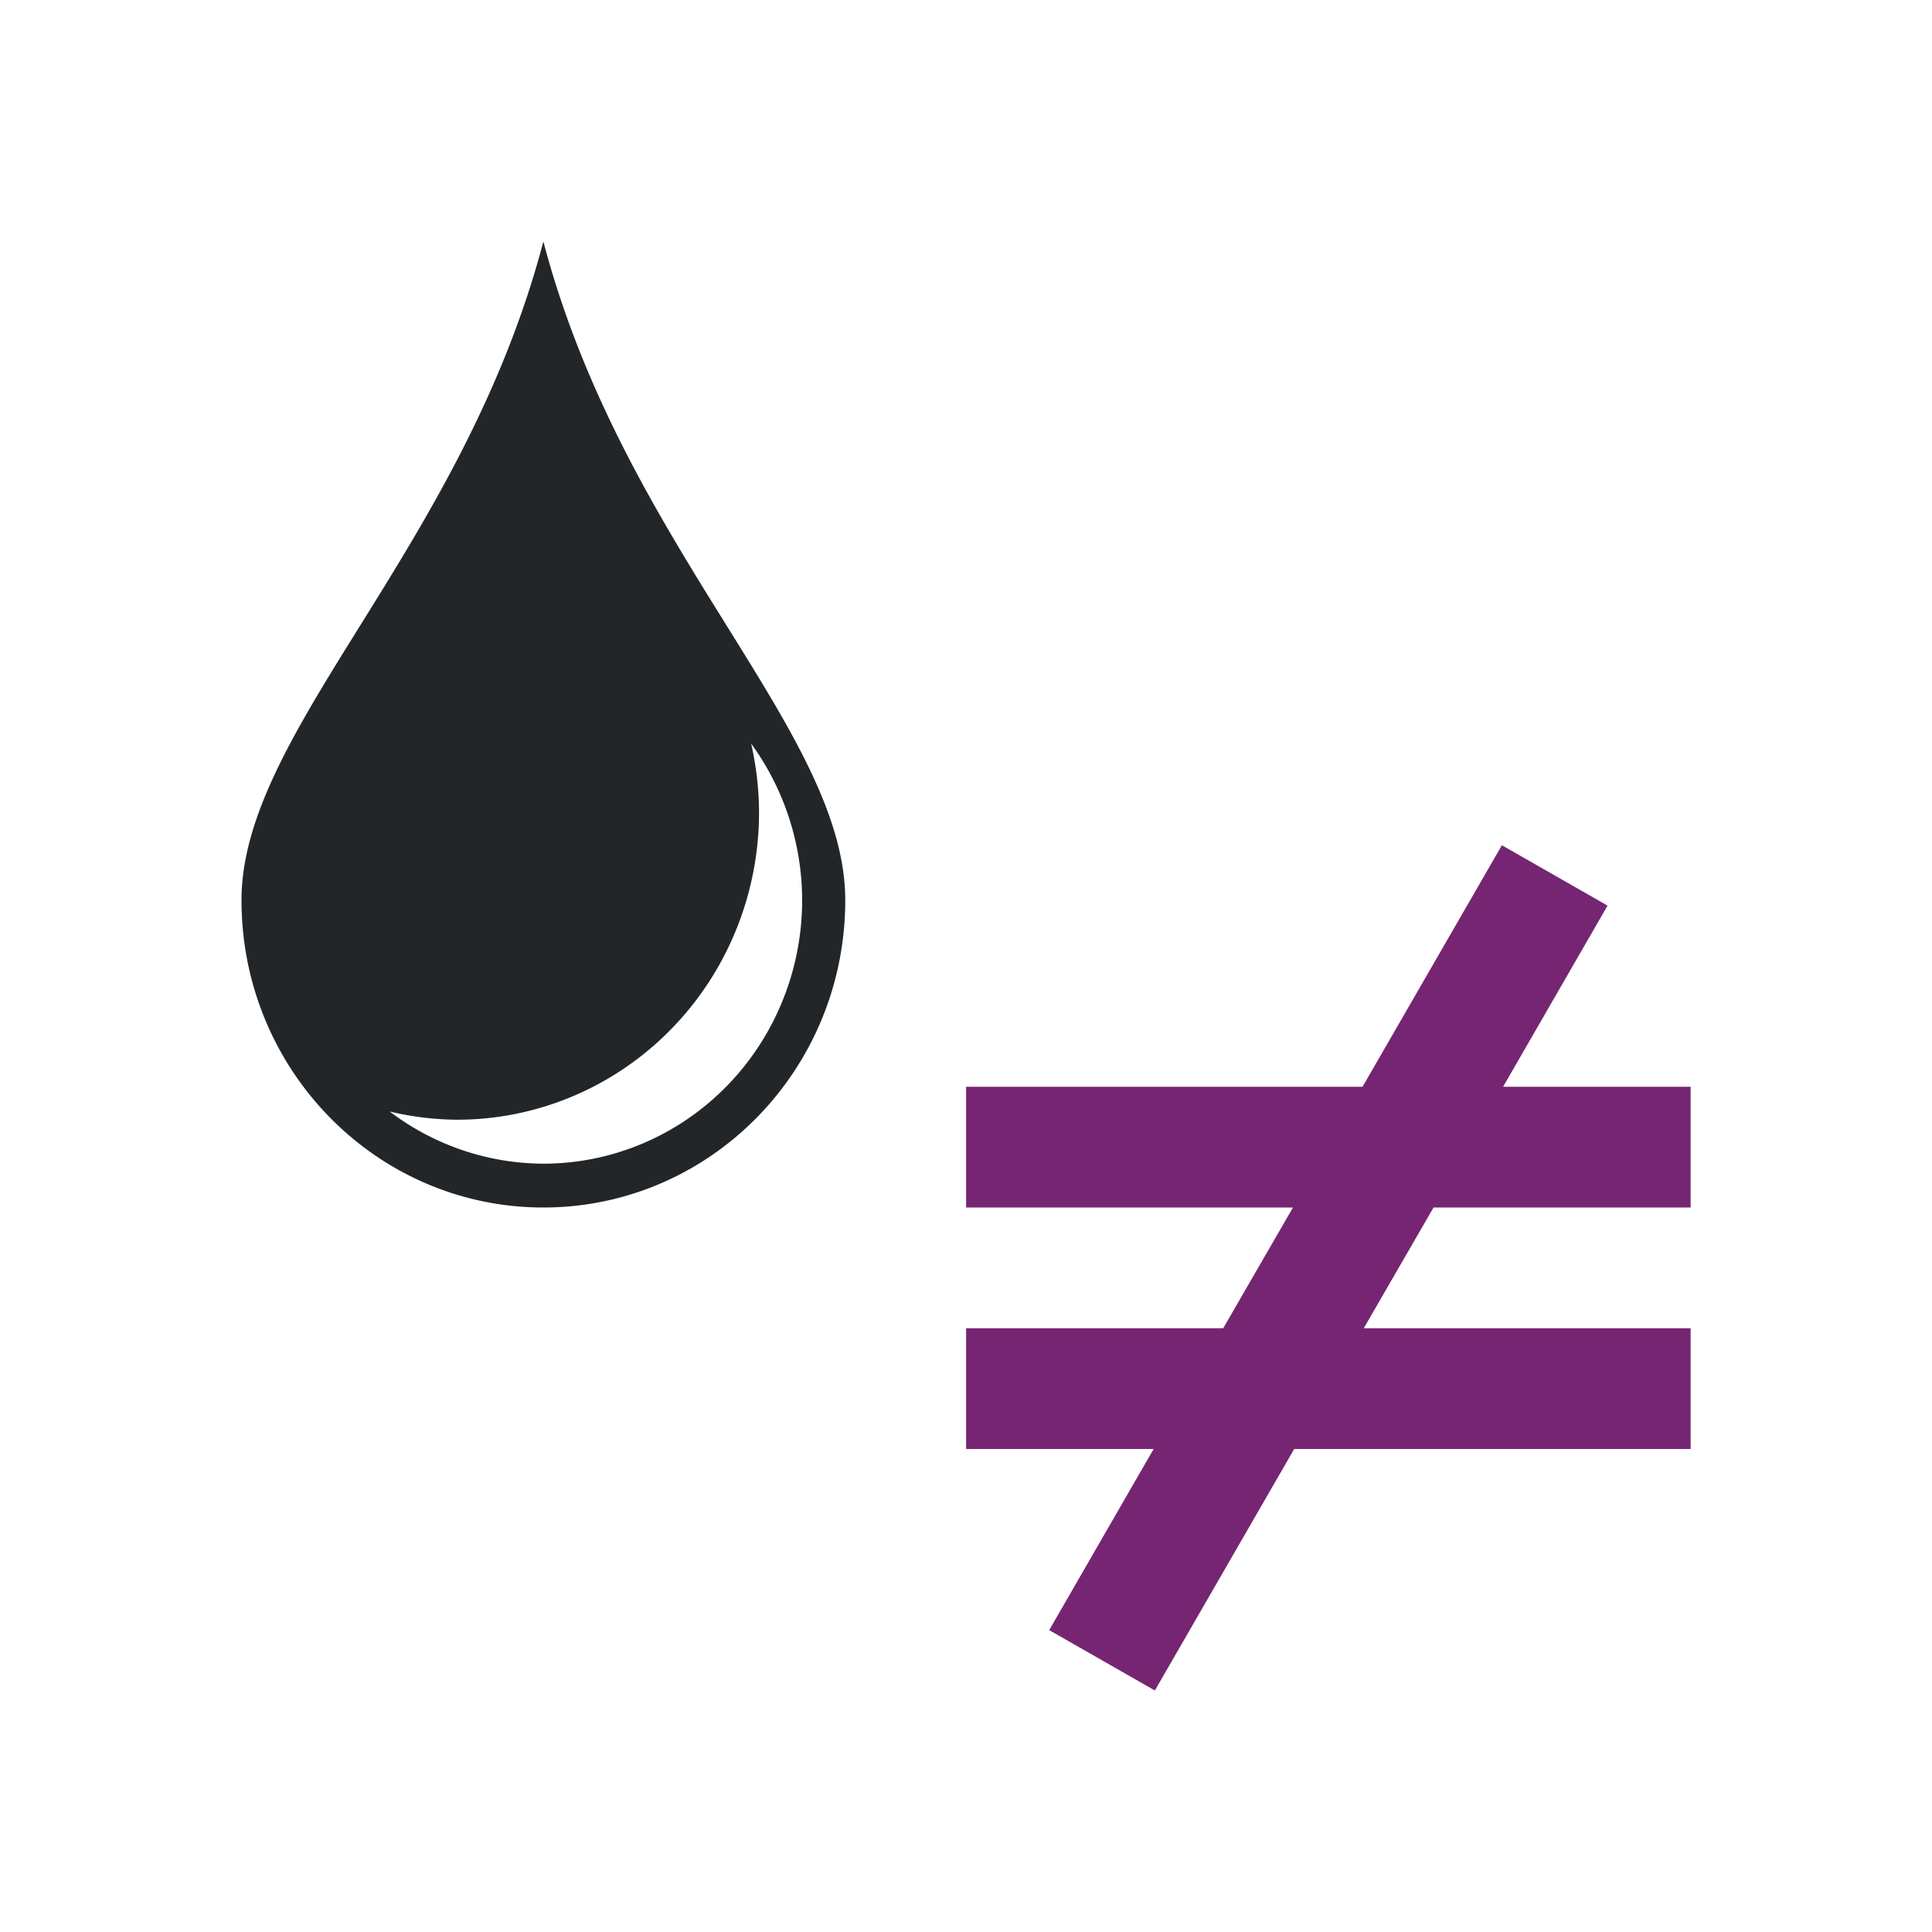 <svg viewBox="0 0 16 16" xmlns="http://www.w3.org/2000/svg"><path d="m4.5 2c-.67 2.545-2.5 4.049-2.5 5.455 0 1.406 1.119 2.545 2.5 2.545s2.5-1.139 2.5-2.545c0-1.406-1.83-2.91-2.5-5.455zm1.719 4.156a2.143 2.182 0 0 1 .424 1.299 2.143 2.182 0 0 1 -2.143 2.182 2.143 2.182 0 0 1 -1.273-.432 2.5 2.545 0 0 0 .559.068 2.5 2.545 0 0 0 2.5-2.547 2.5 2.545 0 0 0 -.066-.57z" fill="#232629"/><path d="m12.438 7-1.154 2h-3.283v1h2.707l-.578 1h-2.129v1h1.553l-.865 1.5.875.5 1.154-2h3.283v-1h-2.707l.578-1h2.129v-1h-1.553l.865-1.5z" fill="#762572"/></svg>